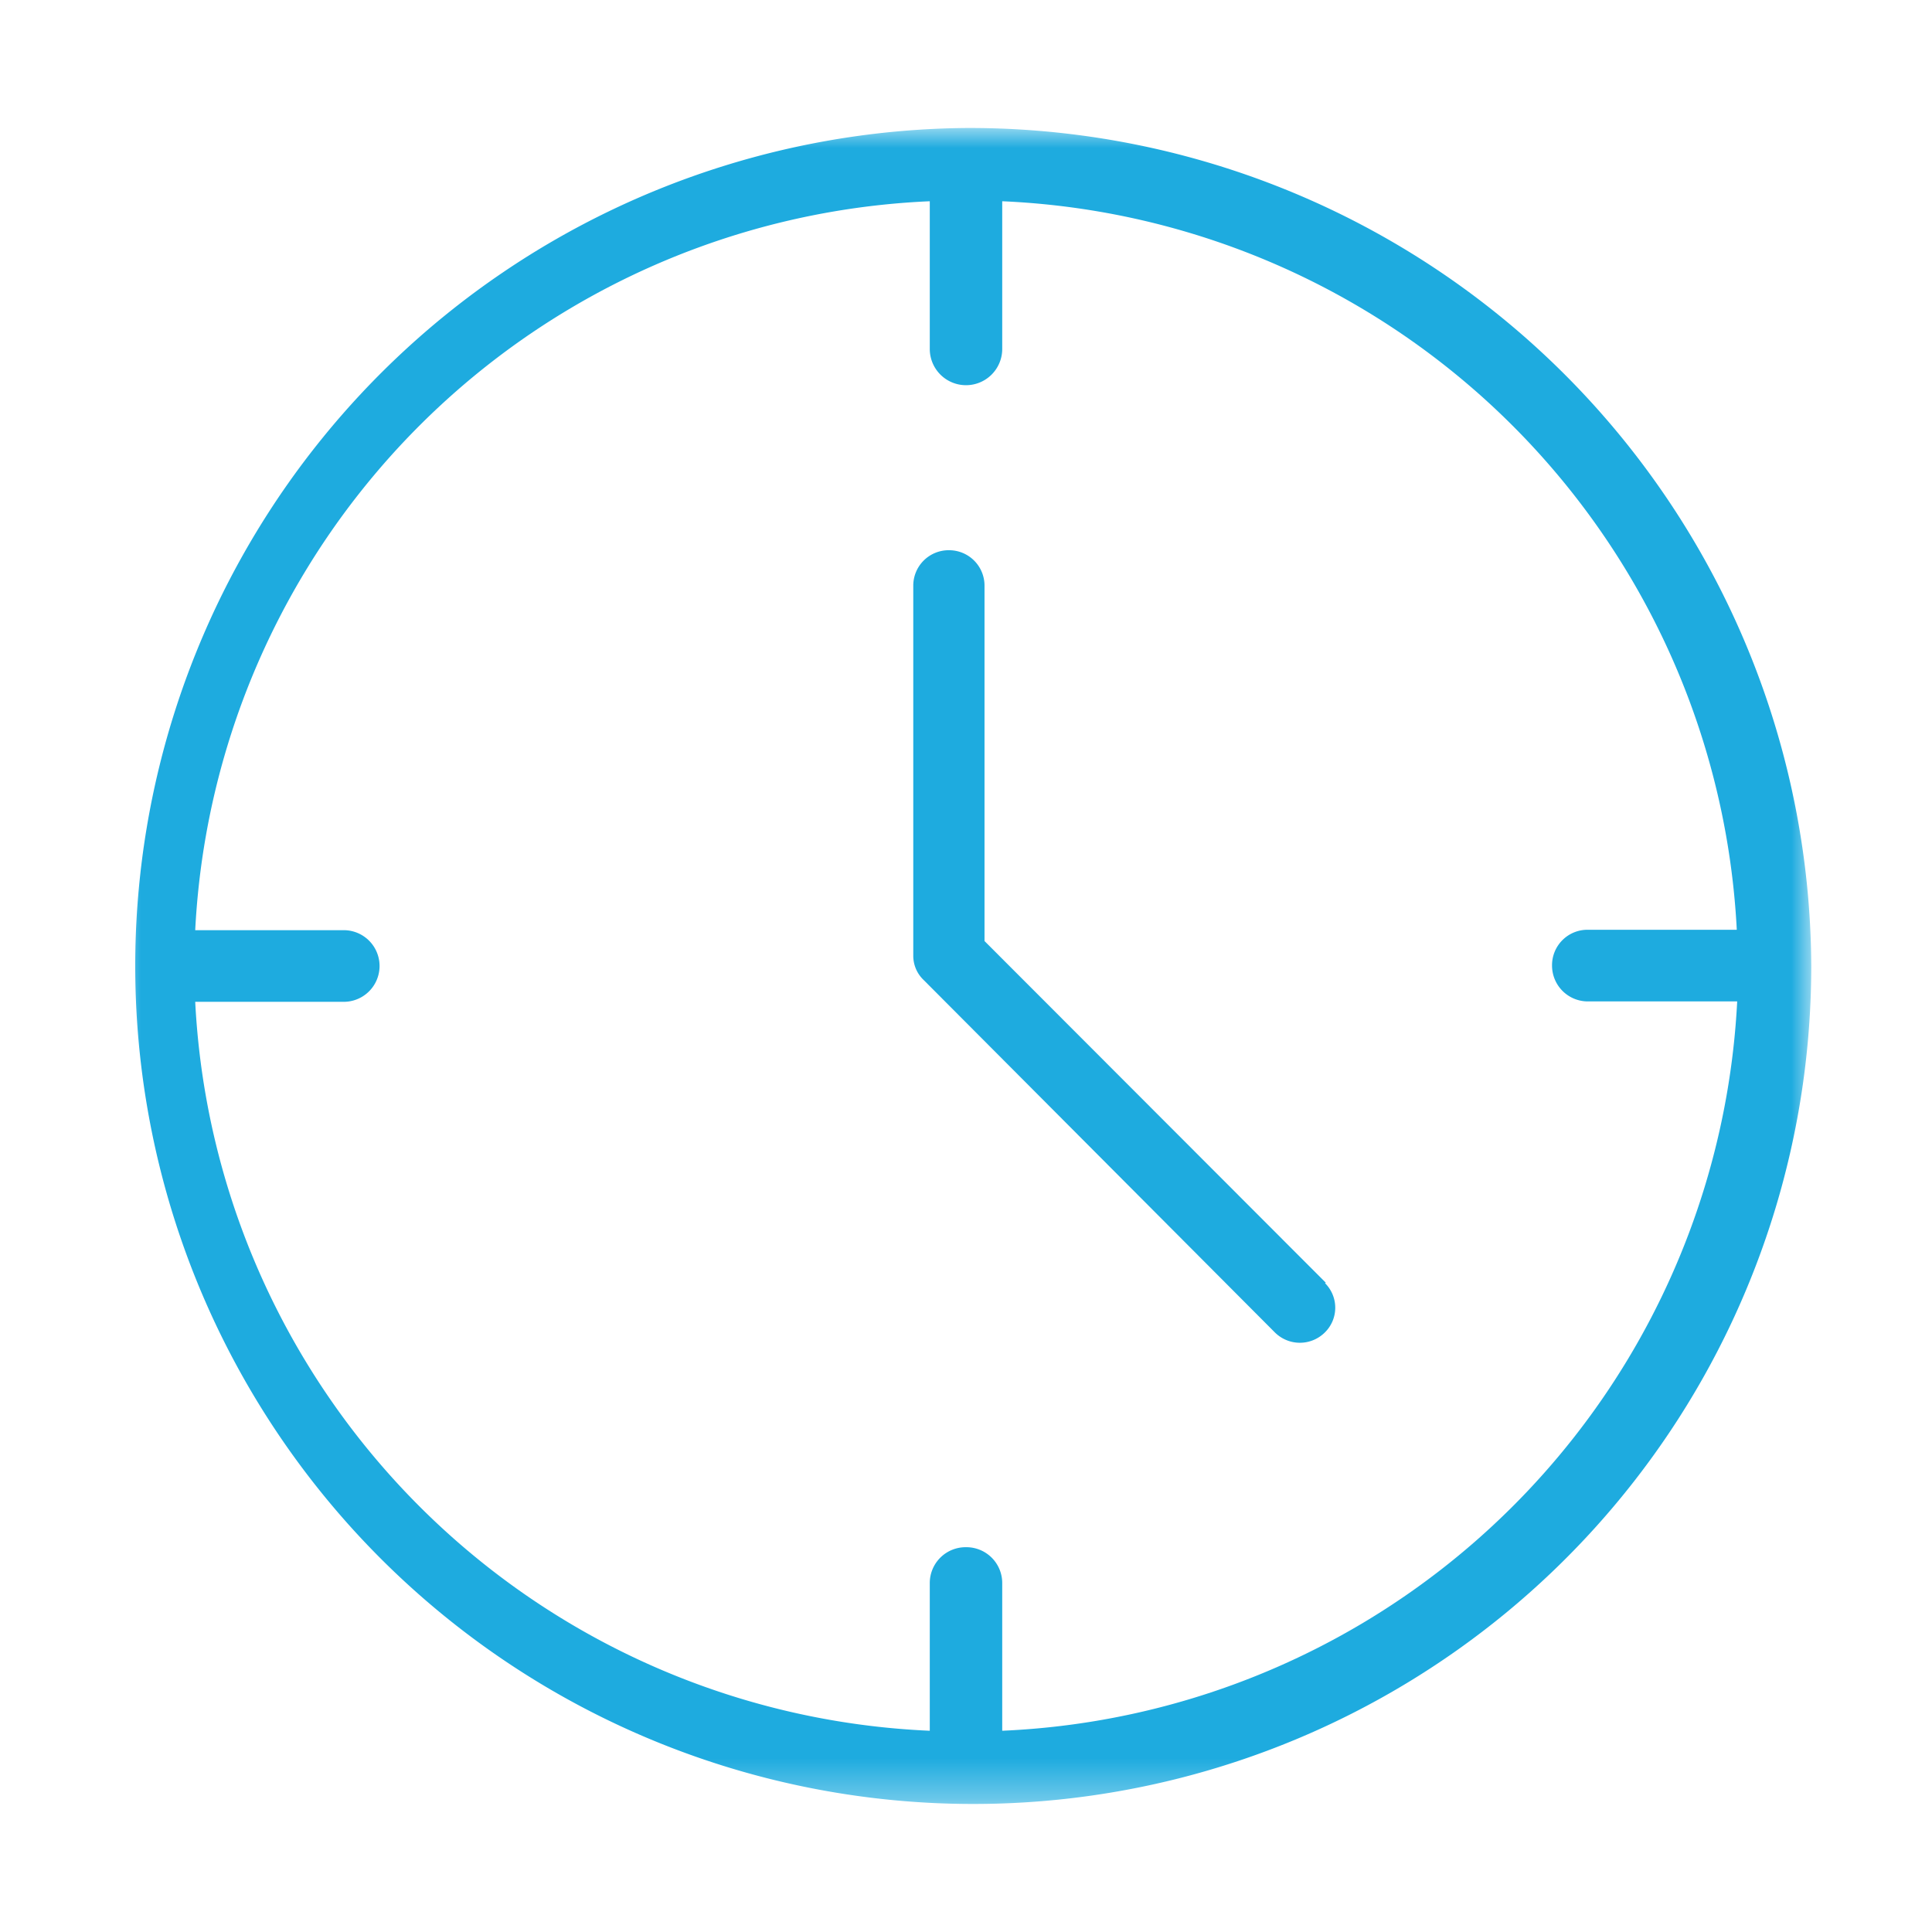 <svg xmlns="http://www.w3.org/2000/svg" viewBox="0 0 48 48">
  <defs>
    <mask id="a" x="3" y="3.18" width="42" height="41.65" maskUnits="userSpaceOnUse">
      <path d="M3 3.18h42v41.64H3z" fill="#fff" fill-rule="evenodd"/>
    </mask>
  </defs>
  <g mask="url(#a)">
    <path d="M24.9 43v-3.67a.89.89 0 0 0-.9-.89.89.89 0 0 0-.9.89V43A19.1 19.1 0 0 1 4.85 24.89h3.69a.89.89 0 1 0 0-1.78H4.85A19.1 19.1 0 0 1 23.1 5v3.67a.9.9 0 0 0 1.8 0V5a19.1 19.1 0 0 1 18.25 18.1h-3.69a.88.88 0 0 0-.9.89.89.89 0 0 0 .9.89h3.7A19.11 19.11 0 0 1 24.9 43M24 3.18A20.82 20.82 0 1 0 45 24 20.91 20.91 0 0 0 24 3.18" fill="#1eabdf" fill-rule="evenodd"/>
  </g>
  <path d="M32.94 31.87l-8.48-8.49v-8.83a.88.88 0 0 0-.88-.88.88.88 0 0 0-.89.88v9.19a.83.83 0 0 0 .26.61l8.72 8.75a.88.88 0 0 0 1.25 0 .86.86 0 0 0 0-1.22" fill="#1eabdf" fill-rule="evenodd"/>
</svg>
